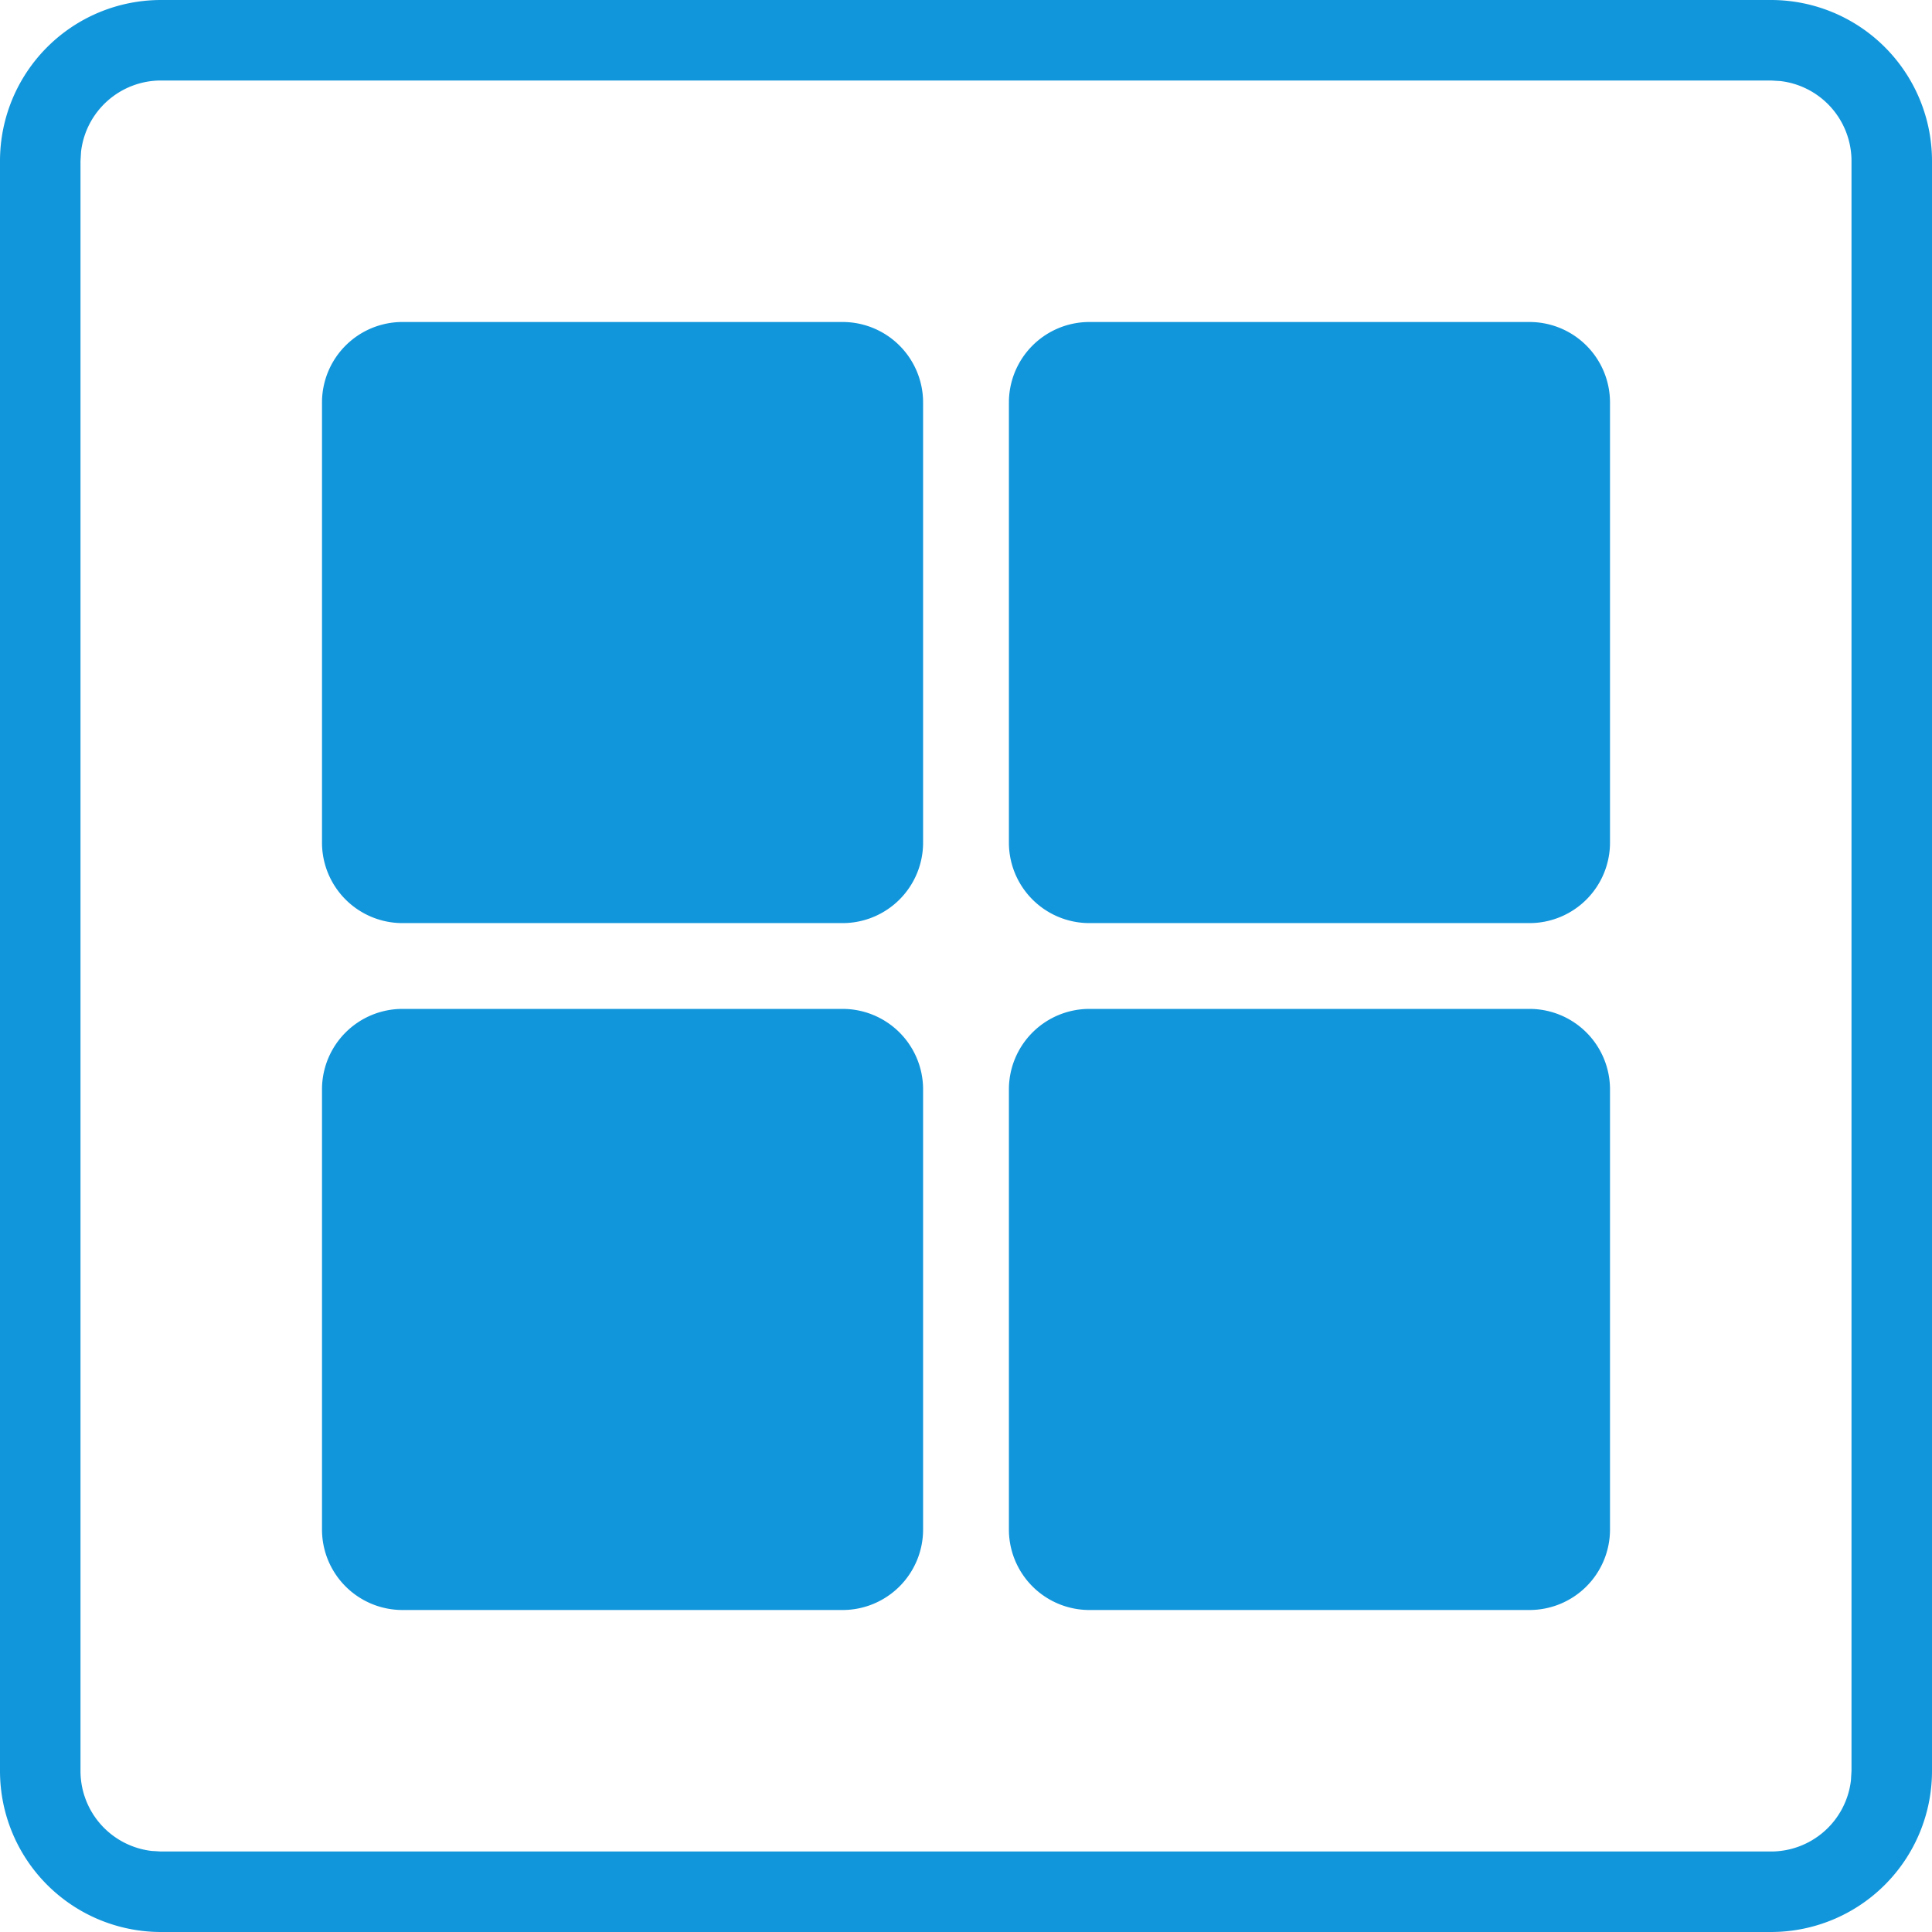 <?xml version="1.0" standalone="no"?><!DOCTYPE svg PUBLIC "-//W3C//DTD SVG 1.1//EN" "http://www.w3.org/Graphics/SVG/1.1/DTD/svg11.dtd"><svg class="icon" width="128px" height="128.00px" viewBox="0 0 1024 1024" version="1.1" xmlns="http://www.w3.org/2000/svg"><path fill="#1296db" d="M938.667 0a85.333 85.333 0 0 1 85.333 85.333v853.333a85.333 85.333 0 0 1-85.333 85.333H85.333a85.333 85.333 0 0 1-85.333-85.333V85.333a85.333 85.333 0 0 1 85.333-85.333h853.333z m0 42.667H85.333a42.667 42.667 0 0 0-42.368 37.675L42.667 85.333v853.333a42.667 42.667 0 0 0 37.675 42.368L85.333 981.333h853.333a42.667 42.667 0 0 0 42.368-37.675L981.333 938.667V85.333a42.667 42.667 0 0 0-37.675-42.368L938.667 42.667z"  /><path fill="#1296db" d="M446.592 534.741a42.667 42.667 0 0 1 42.667 42.667V810.667a42.667 42.667 0 0 1-42.667 42.667H213.333a42.667 42.667 0 0 1-42.667-42.667v-233.259a42.667 42.667 0 0 1 42.667-42.667h233.259z m364.075 0a42.667 42.667 0 0 1 42.667 42.667V810.667a42.667 42.667 0 0 1-42.667 42.667h-233.259a42.667 42.667 0 0 1-42.667-42.667v-233.259a42.667 42.667 0 0 1 42.667-42.667H810.667zM446.592 170.667a42.667 42.667 0 0 1 42.667 42.667v233.259a42.667 42.667 0 0 1-42.667 42.667H213.333a42.667 42.667 0 0 1-42.667-42.667V213.333a42.667 42.667 0 0 1 42.667-42.667h233.259zM810.667 170.667a42.667 42.667 0 0 1 42.667 42.667v233.259a42.667 42.667 0 0 1-42.667 42.667h-233.259a42.667 42.667 0 0 1-42.667-42.667V213.333a42.667 42.667 0 0 1 42.667-42.667H810.667z"  /></svg>